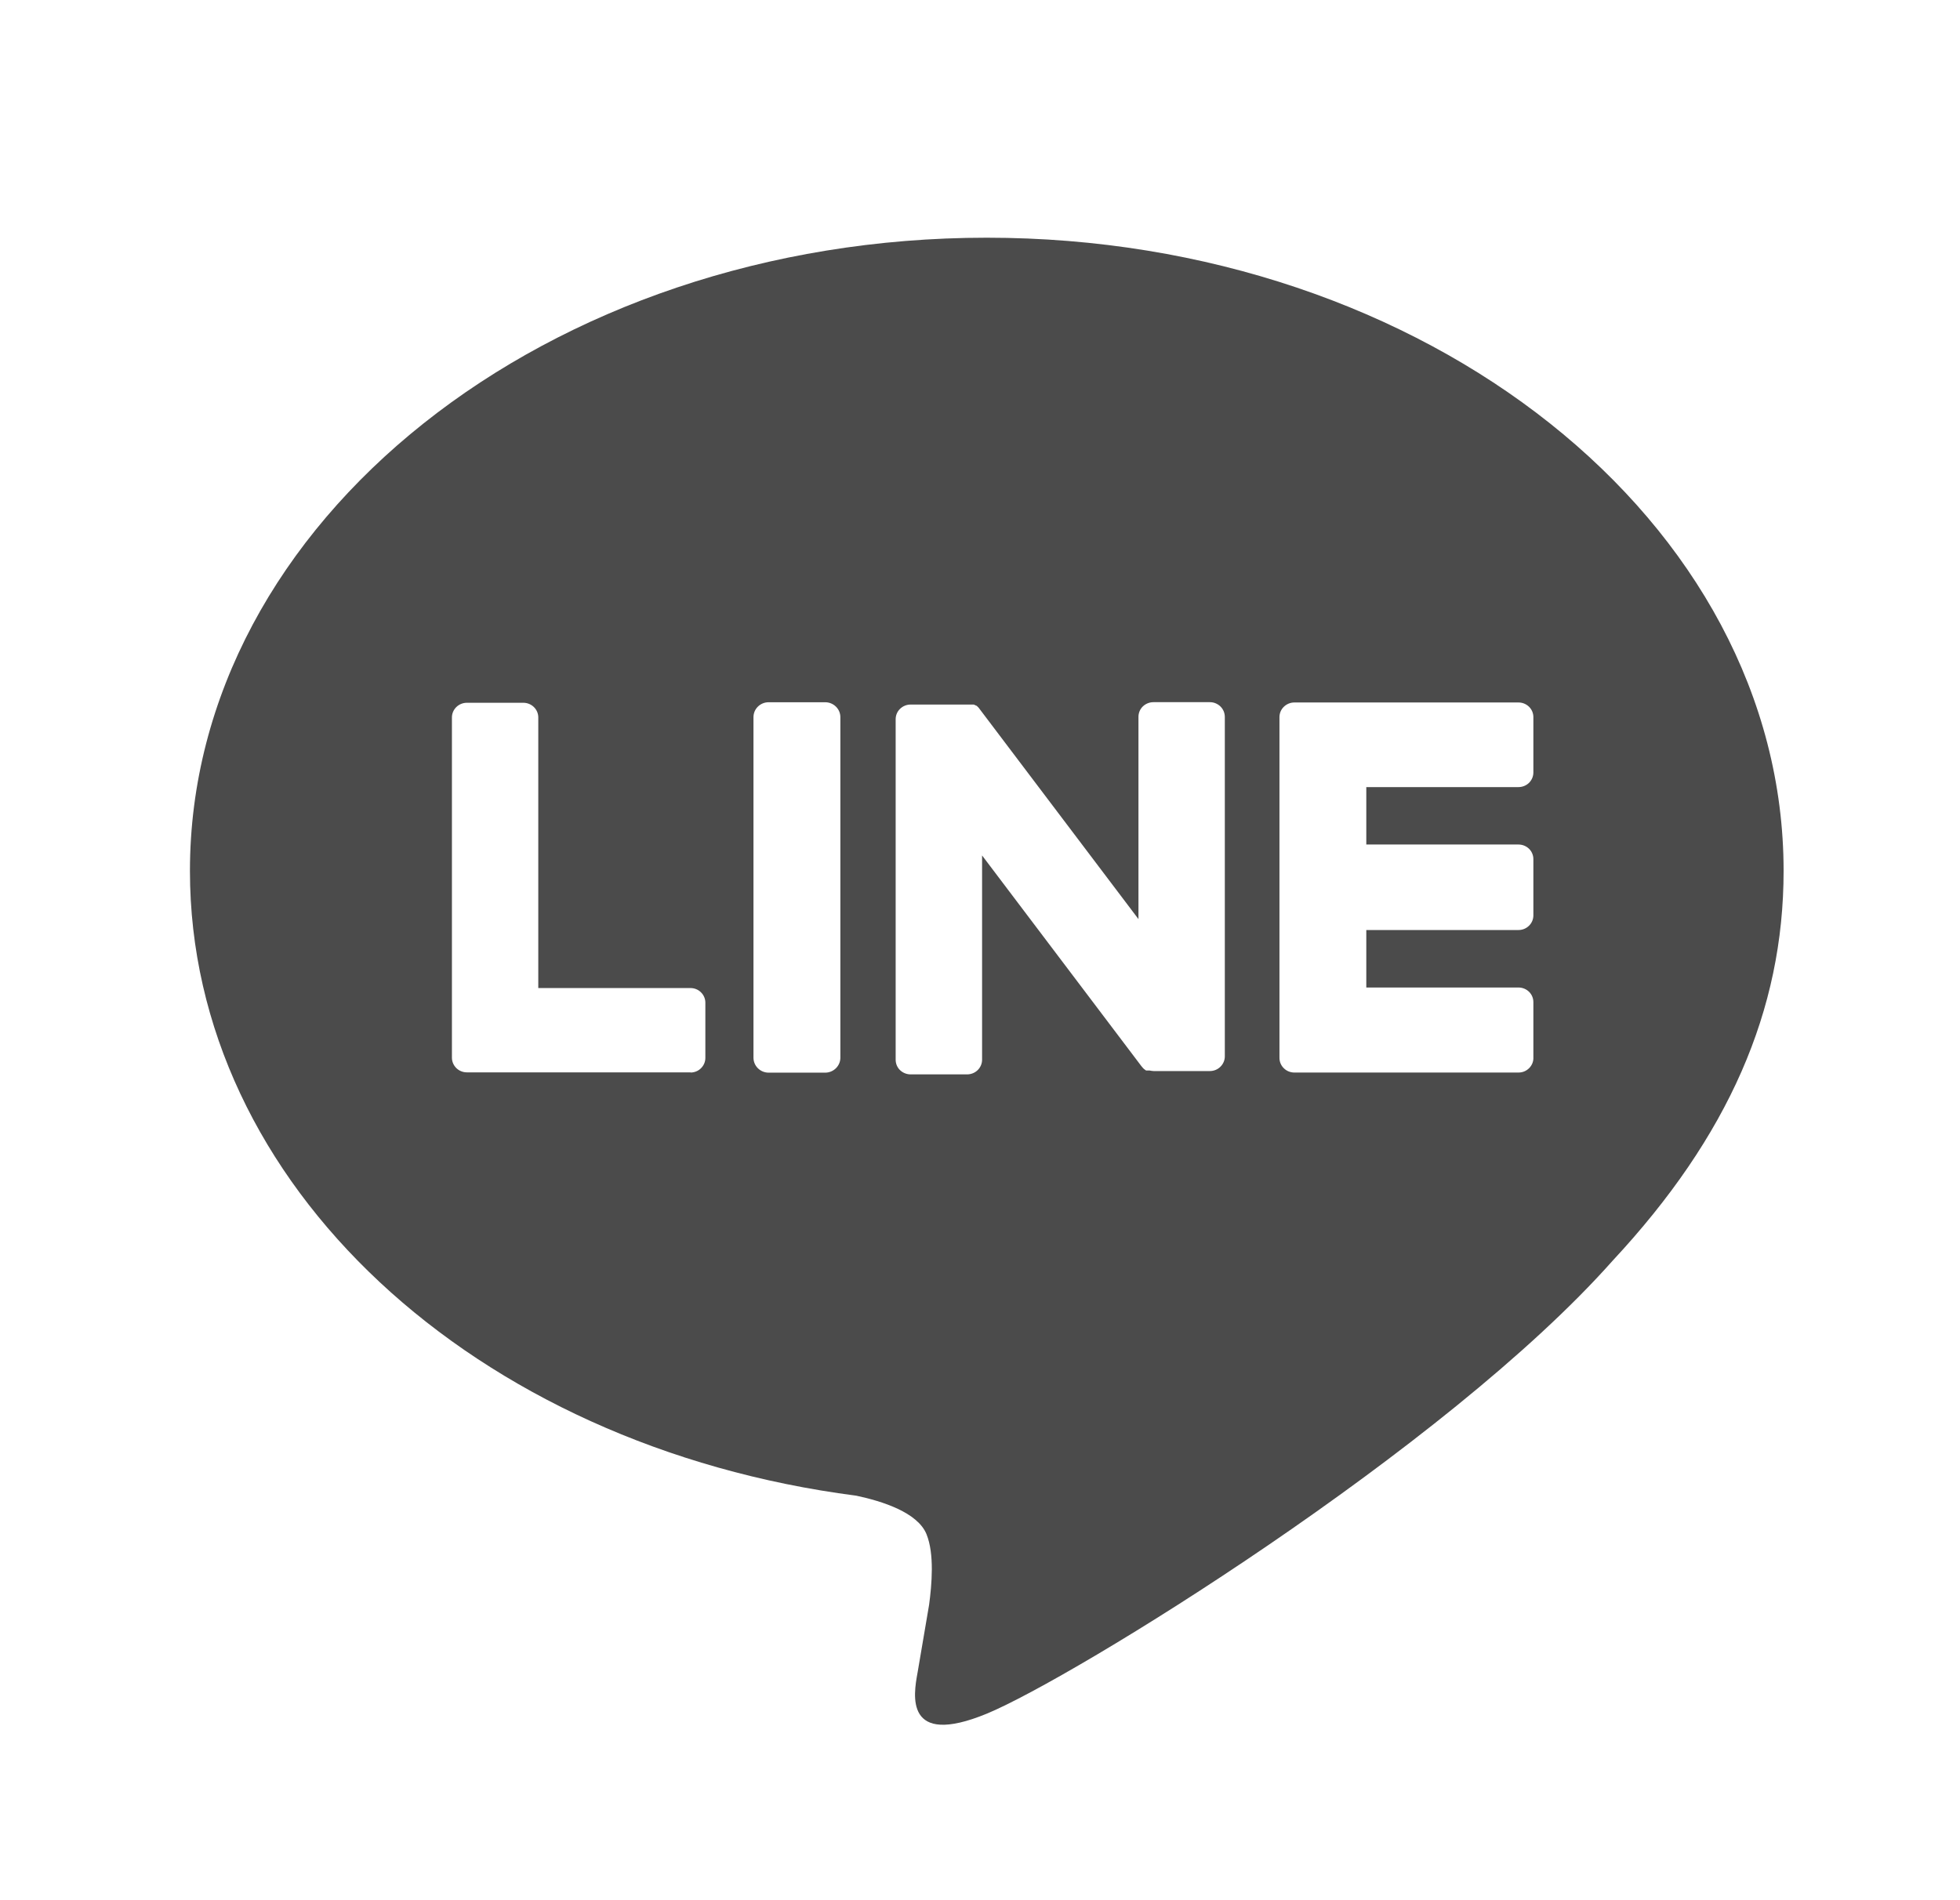 <svg width="33" height="32" viewBox="0 0 33 32" fill="none" xmlns="http://www.w3.org/2000/svg">
<path fill-rule="evenodd" clip-rule="evenodd" d="M30.03 14.666C30.03 8.787 24.012 4.003 16.614 4.003C9.216 4.003 3.198 8.787 3.198 14.666C3.198 19.938 7.977 24.354 14.417 25.188C14.855 25.281 15.45 25.47 15.599 25.836C15.735 26.169 15.688 26.69 15.643 27.025C15.643 27.025 15.486 27.952 15.452 28.149L15.447 28.177C15.383 28.533 15.22 29.433 16.614 28.859C18.046 28.269 24.34 24.402 27.154 21.228C29.098 19.14 30.03 17.017 30.03 14.666ZM25.566 18.062H21.793C21.727 18.062 21.663 18.037 21.616 17.99C21.568 17.944 21.542 17.881 21.542 17.816V12.076C21.542 12.011 21.568 11.948 21.616 11.902C21.663 11.856 21.727 11.83 21.793 11.83H25.566C25.633 11.83 25.697 11.856 25.744 11.902C25.791 11.948 25.817 12.011 25.817 12.076V13.008C25.817 13.074 25.791 13.136 25.744 13.183C25.697 13.229 25.633 13.255 25.566 13.255H23.004V14.222H25.566C25.633 14.222 25.697 14.248 25.744 14.294C25.791 14.34 25.817 14.403 25.817 14.468V15.415C25.817 15.481 25.791 15.543 25.744 15.589C25.697 15.636 25.633 15.662 25.566 15.662H23.004V16.63H25.566C25.633 16.63 25.697 16.656 25.744 16.702C25.791 16.748 25.817 16.811 25.817 16.876V17.807C25.819 17.84 25.813 17.873 25.801 17.904C25.789 17.935 25.77 17.963 25.747 17.987C25.723 18.011 25.695 18.03 25.664 18.043C25.633 18.056 25.6 18.062 25.566 18.062ZM11.802 17.99C11.755 18.037 11.691 18.062 11.624 18.062L11.633 18.059H7.861C7.794 18.059 7.73 18.033 7.683 17.987C7.636 17.94 7.609 17.878 7.609 17.812V12.081C7.609 12.016 7.636 11.953 7.683 11.907C7.73 11.861 7.794 11.835 7.861 11.835H8.811C8.878 11.835 8.942 11.861 8.989 11.907C9.036 11.953 9.063 12.016 9.063 12.081V16.639H11.624C11.691 16.639 11.755 16.664 11.802 16.711C11.849 16.757 11.876 16.82 11.876 16.885V17.816C11.876 17.881 11.849 17.944 11.802 17.99ZM13.893 11.826H12.942C12.8 11.826 12.686 11.938 12.686 12.077V17.812C12.686 17.951 12.8 18.064 12.942 18.064H13.893C14.034 18.064 14.149 17.951 14.149 17.812V12.077C14.149 11.938 14.034 11.826 13.893 11.826ZM19.419 11.825H20.37C20.403 11.825 20.437 11.831 20.467 11.844C20.498 11.857 20.526 11.875 20.55 11.899C20.573 11.922 20.591 11.95 20.604 11.98C20.616 12.011 20.622 12.043 20.622 12.076V17.79C20.622 17.855 20.595 17.918 20.548 17.964C20.501 18.011 20.437 18.037 20.37 18.037H19.424C19.401 18.036 19.379 18.033 19.357 18.028H19.297L19.282 18.018C19.257 18.001 19.235 17.979 19.217 17.954L16.535 14.406V17.847C16.535 17.912 16.508 17.975 16.461 18.021C16.414 18.067 16.35 18.093 16.283 18.093H15.331C15.265 18.093 15.201 18.067 15.153 18.021C15.106 17.975 15.08 17.912 15.08 17.847V12.112C15.08 12.046 15.106 11.984 15.153 11.938C15.201 11.891 15.265 11.865 15.331 11.865H16.396L16.41 11.873H16.418L16.432 11.883H16.439L16.453 11.894L16.468 11.909C16.476 11.916 16.483 11.925 16.489 11.934L19.168 15.478V12.071C19.168 12.006 19.194 11.943 19.241 11.897C19.289 11.851 19.353 11.825 19.419 11.825Z" fill="#4B4B4B"/>
</svg>
